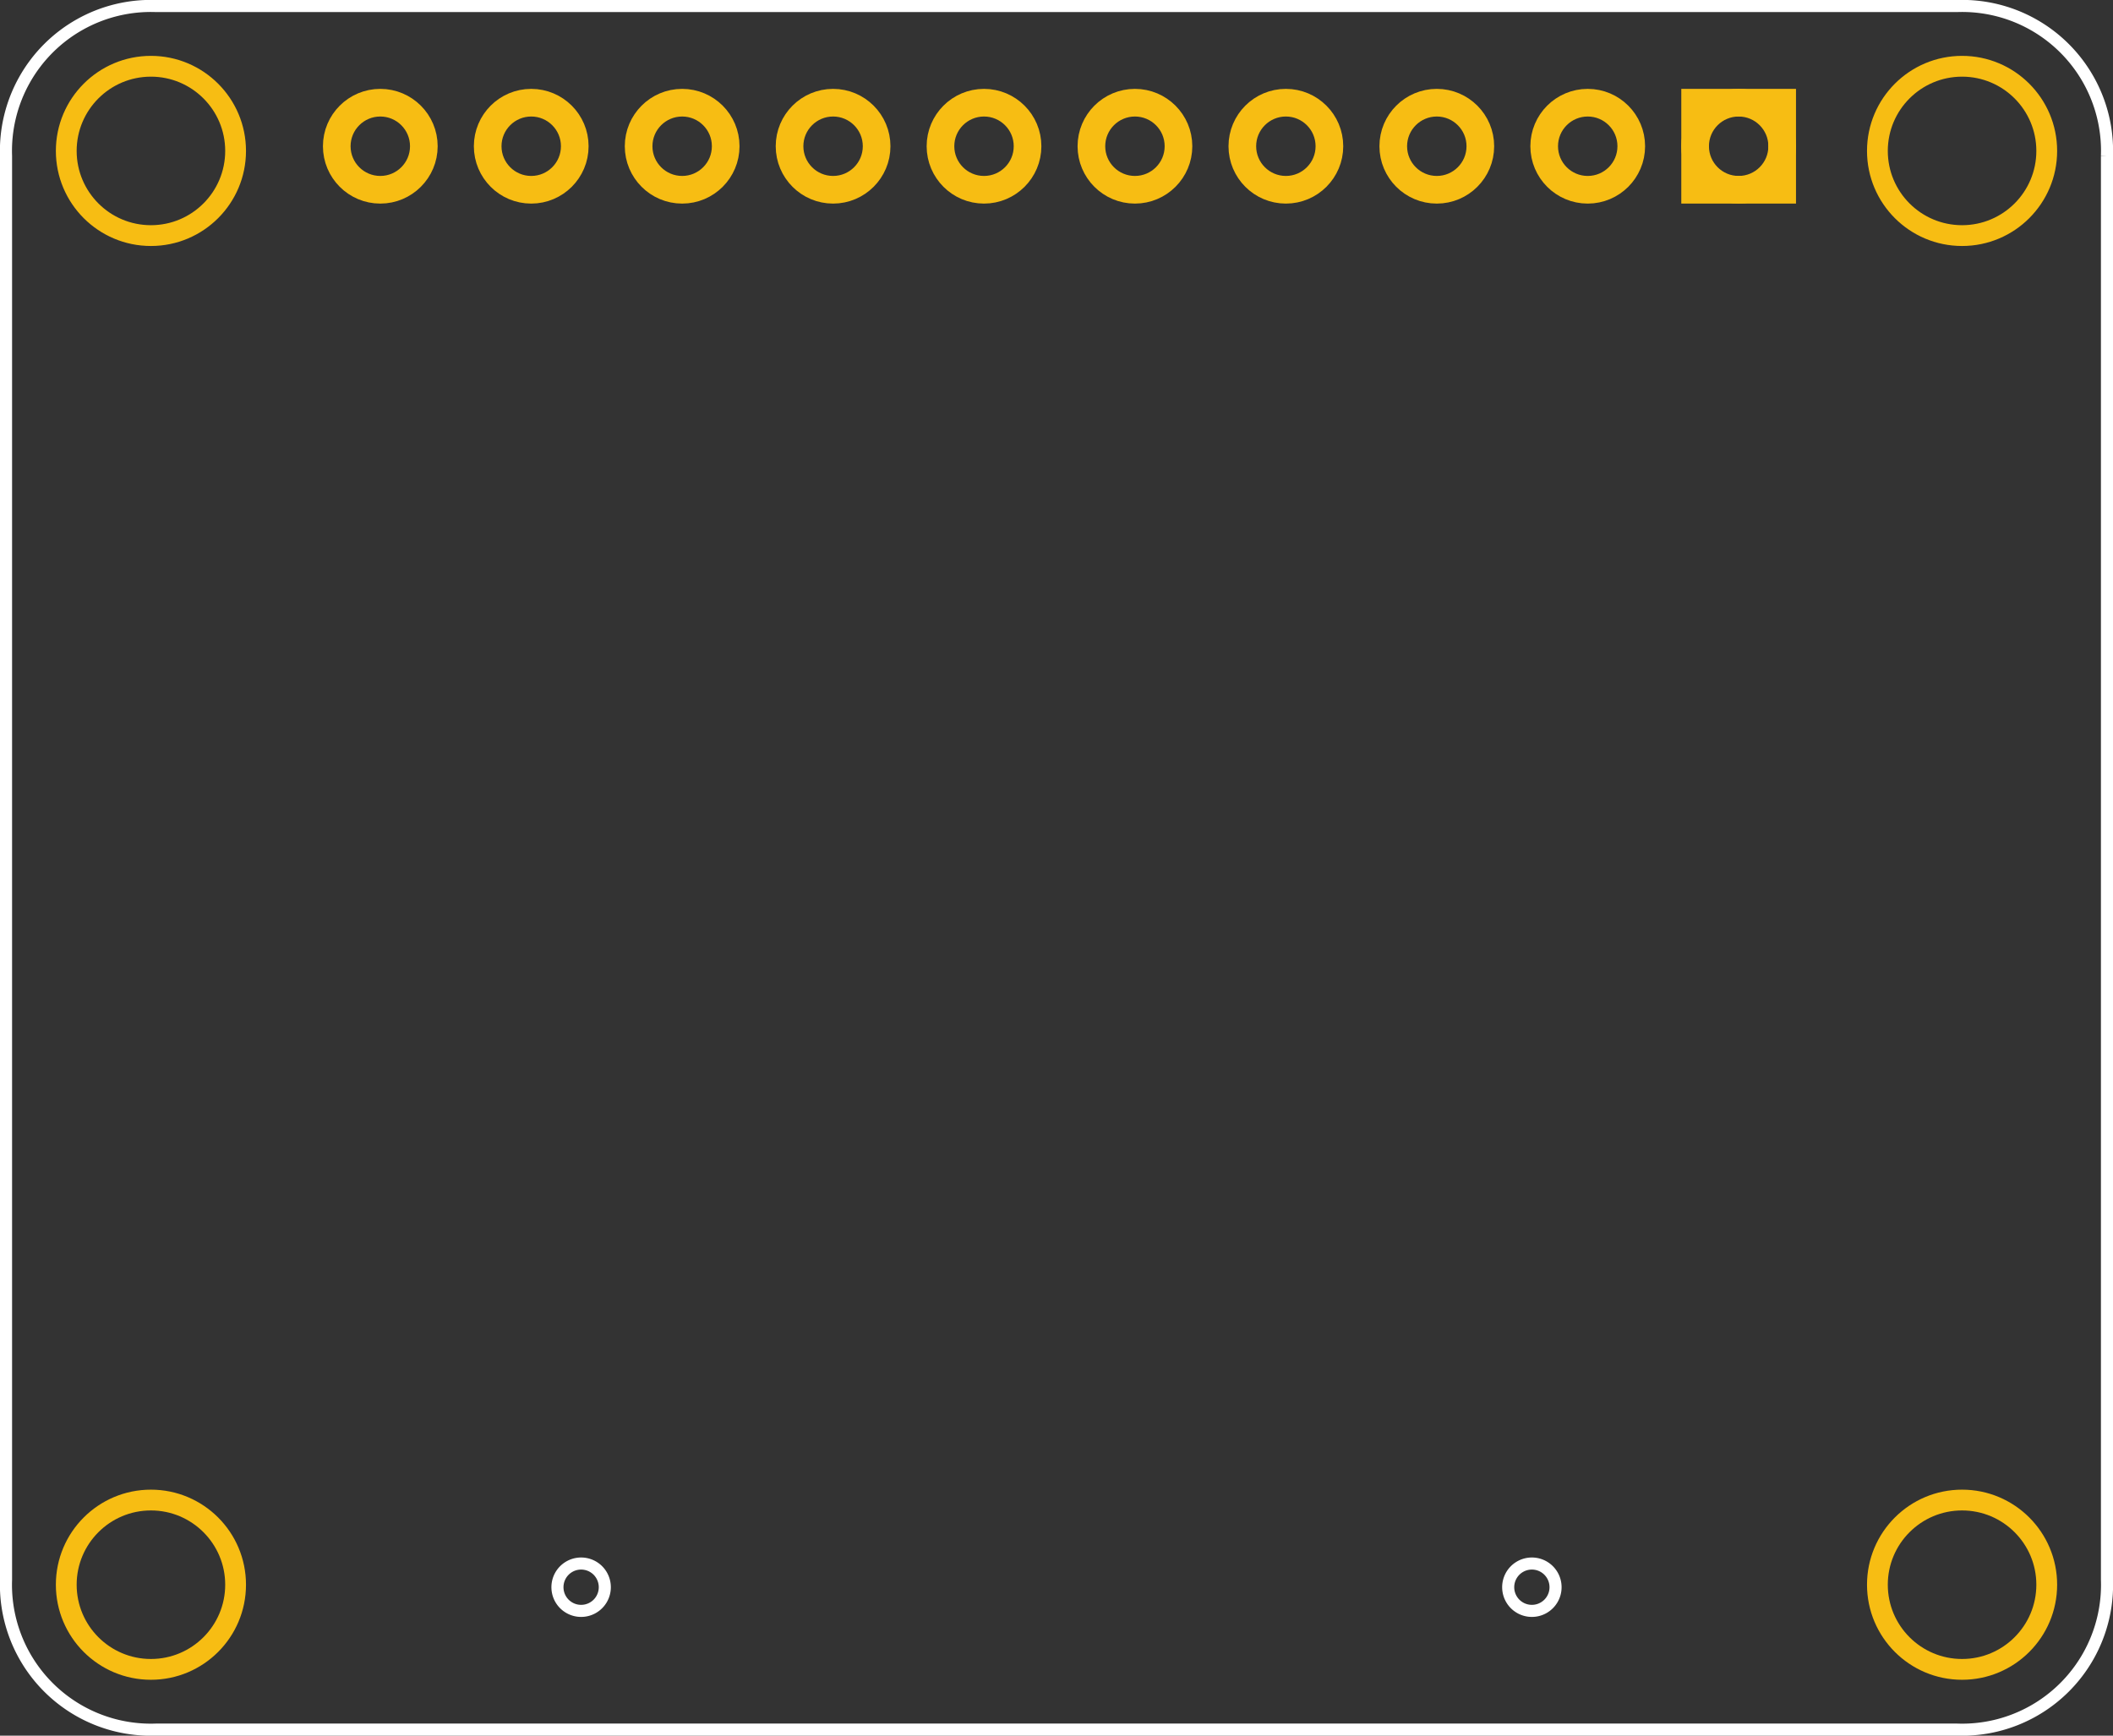 <?xml version='1.0' encoding='UTF-8' standalone='no'?>
<!-- Created with Fritzing (http://www.fritzing.org/) -->
<svg xmlns="http://www.w3.org/2000/svg" width="1.4in" baseProfile="tiny" viewBox="0 0 100.8 82.8"  x="0in" height="1.15in" y="0in" version="1.2">
    <rect x="0" y="0" width="100.8" height="82.8" fill="#333333" stroke="none"/>
    <desc >
        <referenceFile >Adafruit OLED Color 0.96 inch 96x64 w microSD_pcb.svg</referenceFile>
    </desc>
    <desc >Fritzing footprint generated by brd2svg</desc>
    <g  id="silkscreen" gorn="0.2">
        <path fill="none"  stroke="white" d="M100.512,7.438L100.512,75.362A6.912,6.912,0,0,1,93.353,82.512L7.447,82.512A6.912,6.912,0,0,1,0.288,75.362L0.288,7.438A6.912,6.912,0,0,1,7.447,0.288L93.353,0.288A6.912,6.912,0,0,1,100.512,7.438M26.593,75.719a1.129,1.129,0,1,0,2.259,0,1.129,1.129,0,1,0,-2.259,0zM71.948,75.719a1.129,1.129,0,1,0,2.259,0,1.129,1.129,0,1,0,-2.259,0z" stroke-width="0.576"/>
        <g >
            <title >element:CN1</title>
            <g >
                <title >package:MICROSD</title>
            </g>
        </g>
        <g >
            <title >element:JP2</title>
            <g >
                <title >package:1X10_ROUND_76</title>
            </g>
        </g>
        <g >
            <title >element:LCD1</title>
            <g >
                <title >package:UG-9664HDDAG01_WRAPAROUND</title>
            </g>
        </g>
        <g >
            <title >element:U2</title>
            <g >
                <title >package:SOIC16</title>
            </g>
        </g>
    </g>
    <g  id="copper1" gorn="0.3">
        <g  id="copper0" gorn="0.3.0">
            <circle fill="none" r="2.077"  stroke="#F7BD13" id="connector6pad" stroke-width="1.319" gorn="0.3.0.0" cx="75.742" cy="6.976" connectorname="SD_MISO"/>
            <circle fill="none" r="4.039"  stroke="#F7BD13" id="connector18pad" stroke-width="0.992" gorn="0.3.0.1" cx="7.2" cy="75.6" connectorname="P$1"/>
            <circle fill="none" r="2.077"  stroke="#F7BD13" id="connector14pad" stroke-width="1.319" gorn="0.3.0.2" cx="18.142" cy="6.976" connectorname="GND"/>
            <circle fill="none" r="2.077"  stroke="#F7BD13" id="connector7pad" stroke-width="1.319" gorn="0.3.0.3" cx="68.542" cy="6.976" connectorname="MOSI"/>
            <circle fill="none" r="4.039"  stroke="#F7BD13" id="connector16pad" stroke-width="0.992" gorn="0.3.0.4" cx="93.6" cy="75.6" connectorname="P$1"/>
            <circle fill="none" r="2.077"  stroke="#F7BD13" id="connector8pad" stroke-width="1.319" gorn="0.3.0.5" cx="61.342" cy="6.976" connectorname="SCK"/>
            <circle fill="none" r="2.077"  stroke="#F7BD13" id="connector13pad" stroke-width="1.319" gorn="0.3.0.6" cx="25.342" cy="6.976" connectorname="V+"/>
            <circle fill="none" r="2.077"  stroke="#F7BD13" id="connector9pad" stroke-width="1.319" gorn="0.3.0.7" cx="54.142" cy="6.976" connectorname="DC"/>
            <circle fill="none" r="4.039"  stroke="#F7BD13" id="connector15pad" stroke-width="0.992" gorn="0.3.0.8" cx="93.6" cy="7.2" connectorname="P$1"/>
            <circle fill="none" r="2.077"  stroke="#F7BD13" id="connector10pad" stroke-width="1.319" gorn="0.3.0.9" cx="46.942" cy="6.976" connectorname="RESET"/>
            <circle fill="none" r="4.039"  stroke="#F7BD13" id="connector17pad" stroke-width="0.992" gorn="0.3.0.10" cx="7.2" cy="7.2" connectorname="P$1"/>
            <circle fill="none" r="2.077"  stroke="#F7BD13" id="connector11pad" stroke-width="1.319" gorn="0.3.0.11" cx="39.742" cy="6.976" connectorname="OLED_CS"/>
            <circle fill="none" r="2.077"  stroke="#F7BD13" id="connector12pad" stroke-width="1.319" gorn="0.3.0.12" cx="32.542" cy="6.976" connectorname="SD_CS"/>
            <circle fill="none" r="2.077"  stroke="#F7BD13" id="connector5pad" stroke-width="1.319" gorn="0.3.0.13" cx="82.942" cy="6.976" connectorname="SD_CD"/>
            <rect width="4.153" fill="none"  stroke="#F7BD13" stroke-width="1.319" x="80.865" height="4.153" y="4.899"/>
        </g>
    </g>
</svg>
